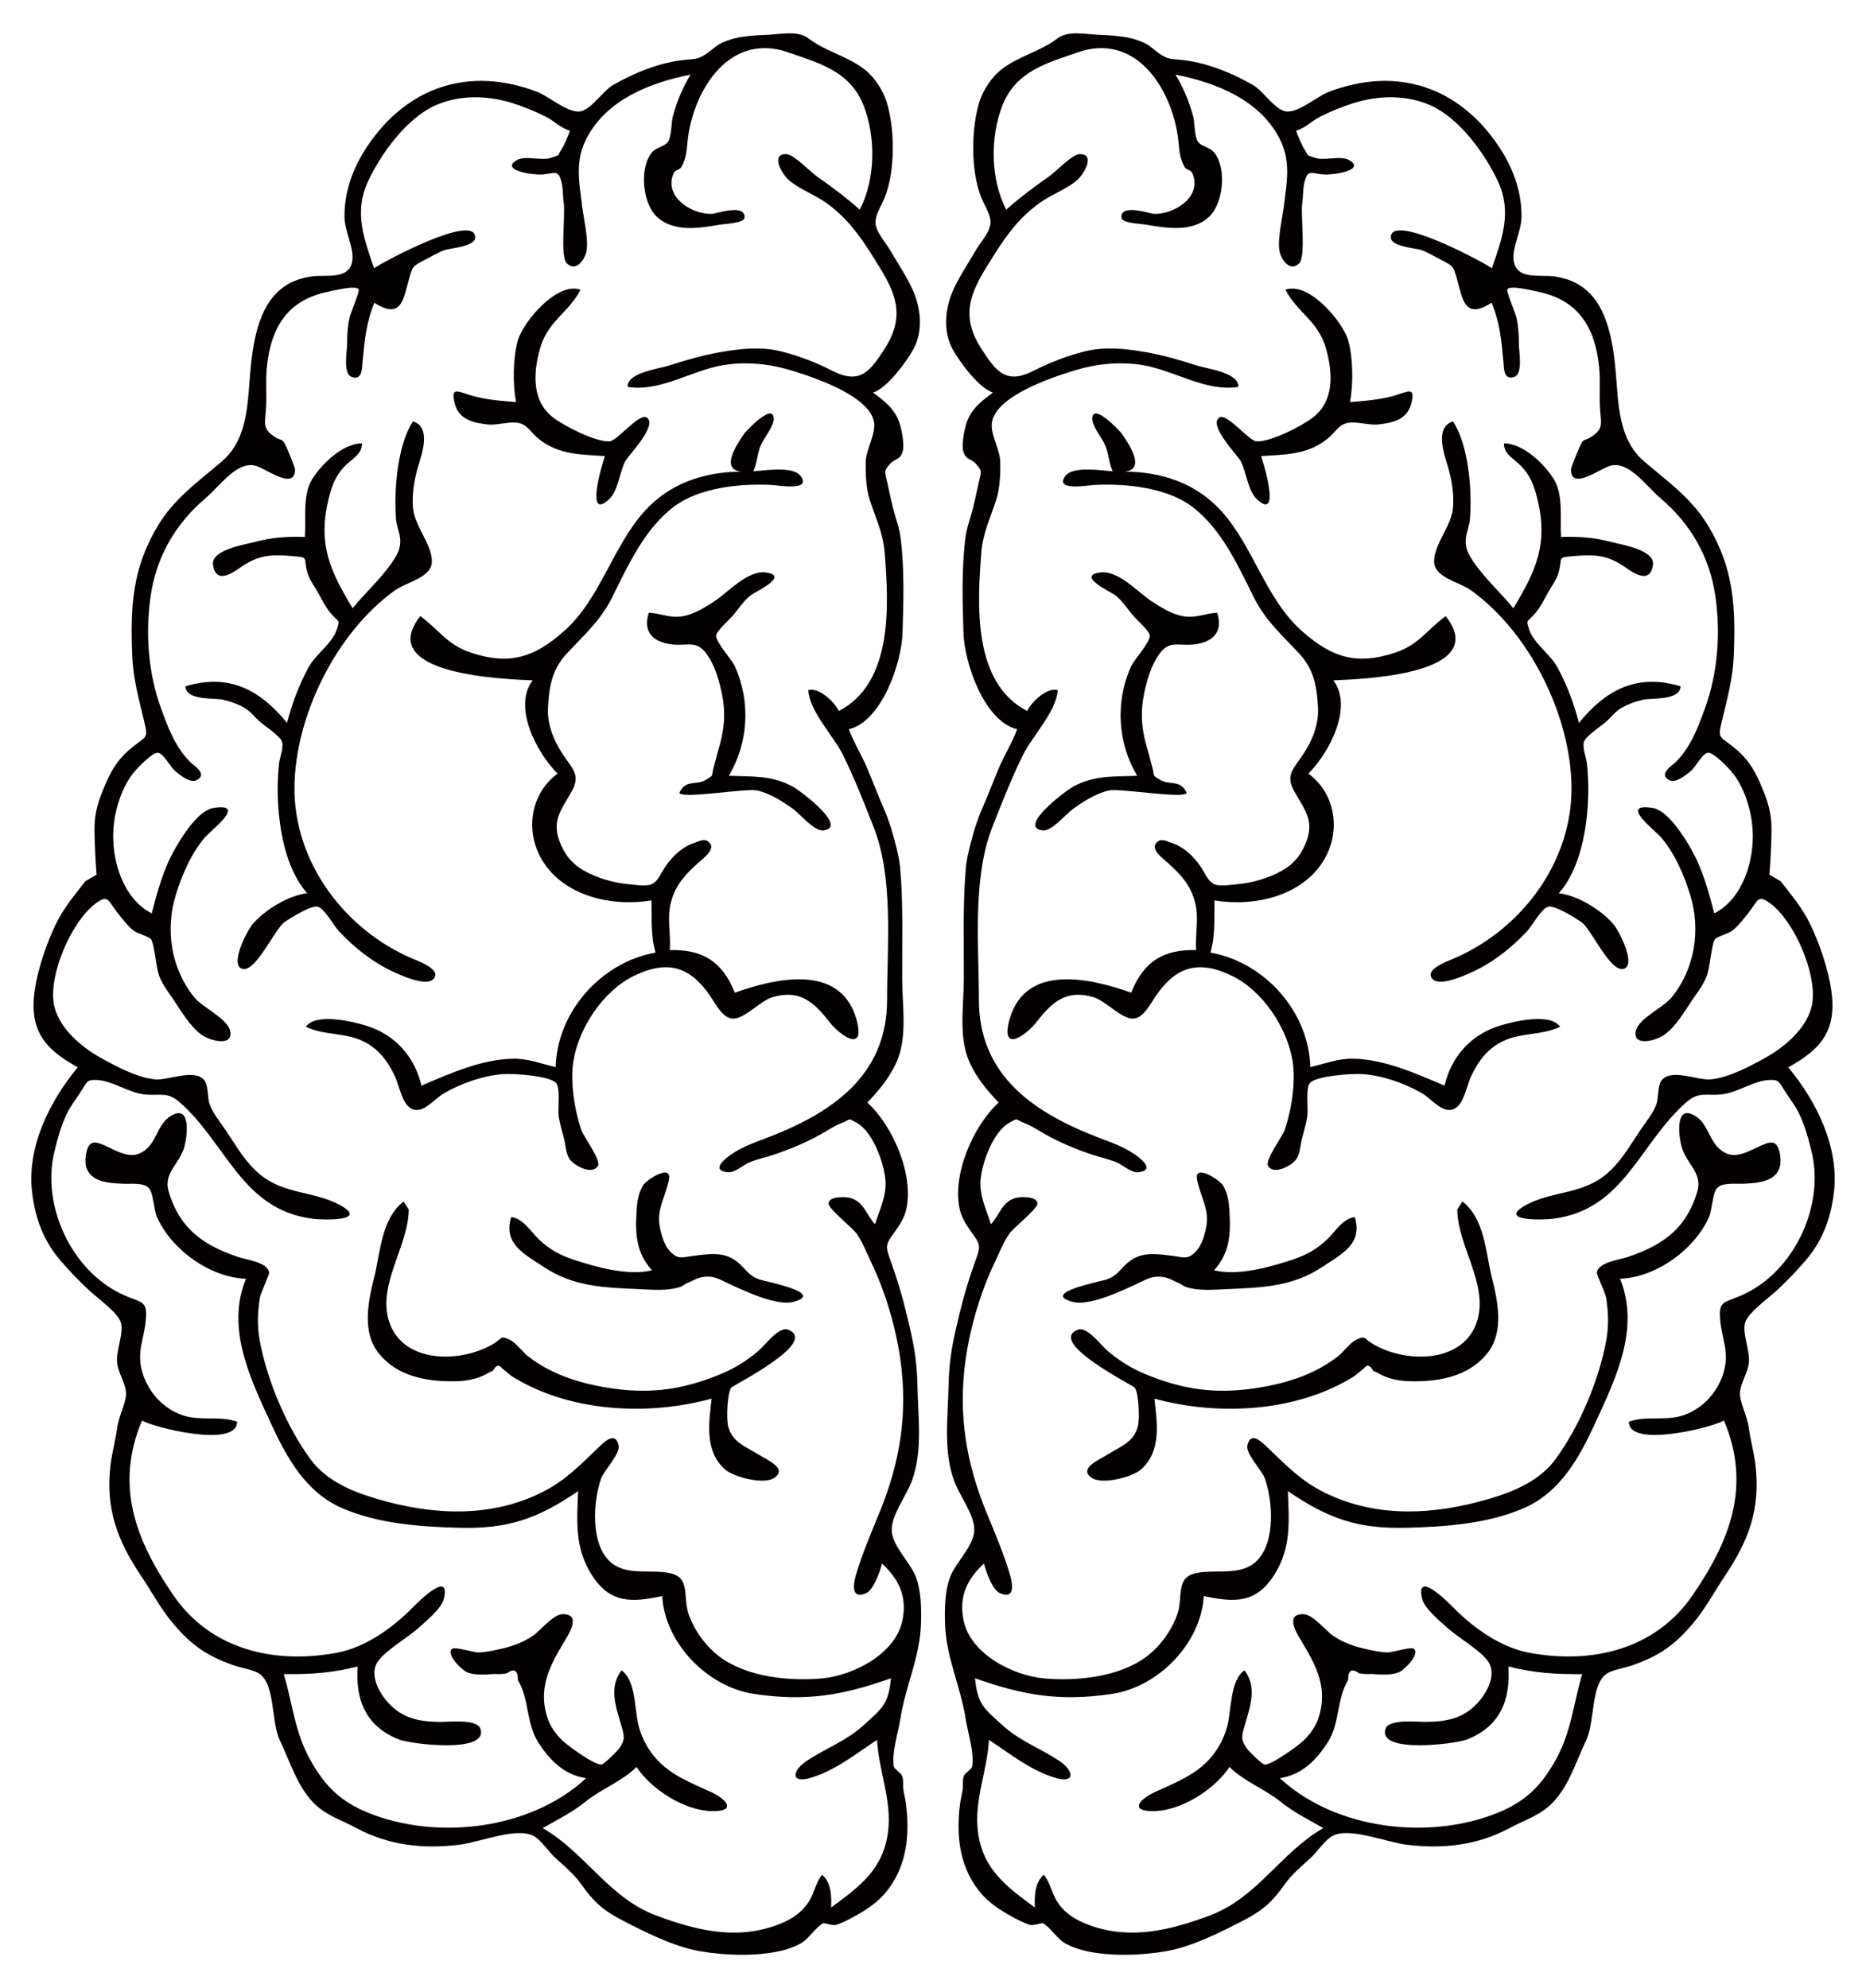 <?xml version="1.0" encoding="UTF-8"?>
<svg enable-background="new 0 0 1554.103 1655.549" version="1.1" viewBox="0 0 1554.103 1655.549" xmlns="http://www.w3.org/2000/svg">
 <g fill="#040000">
  <path d="m880.9 31.827c8.586-6.366 22.543-3.462 32.296-2.933 13.729 0.745 27.282 0.833 39.921 6.902 5.579 2.679 8.725 6.565 13.728 9.668 6.16 3.818 7.658 3.593 15.733 4.294 21.052 1.826 42.866 10.63 61.015 21.09 8.612 4.964 17.765 20.161 27.134 21.869 10.129 1.849 26.239-12.491 35.777-16.144 56.509-21.641 108.36-4.681 141.87 45.499 11.681 17.488 19.163 37.681 18.811 58.89-0.185 11.178-7.517 24.502-6.628 34.981 1.511 17.809 22.119 12.416 34.375 14.285 12.84 1.959 23.307 6.852 31.873 17.132 15.454 18.551 18.037 50.135 19.737 73.401 1.725 23.628 4.294 47.72 22.732 63.427 19.993 17.032 39.678 30.853 53.39 53.645 21.538 35.8 22.944 68.116 21.272 108.77-0.763 18.546-5.525 35.896-9.857 53.824-3.518 14.558-2.109 12.441 9.075 21.206 11.109 8.705 17.169 17.616 22.679 30.319 5.942 13.699 9.702 24.006 9.585 38.794-0.06 7.56-0.357 15.126-0.763 22.676-0.265 4.985-0.597 9.965-0.996 14.94 3.141 1.773 6.257 3.591 9.347 5.452 9.391 12.082 18.277 22.442 24.838 36.2 7.398 15.517 14.672 36.458 17.254 53.971 4.993 33.863-7.967 49.498-35.738 64.766 23.528 28.487 42.667 66.538 37.954 104.65-2.736 22.131-9.717 40.395-24.388 57.226-7.405 8.494-15.051 16.462-23.306 24.12-6.185 5.739-23.045 17.783-26.022 26.096-3.102 8.659 4.257 24.176 2.914 34.407-1.087 8.288-6.771 16.356-7.355 24.289-0.56 7.604 5.909 19.081 7.343 29.514 1.475 10.733 4.447 20.909 5.659 31.595 4.065 35.849-5.751 62.123-25.473 91.5-8.981 13.378-16.349 27.445-26.732 39.748-15.417 18.268-28.265 27.033-50.456 34.831-5.758 2.023-14.963 3.516-20.157 6.262-14.816 7.832-10.621 40.288-18.413 56.459-8.36 17.349-13.638 36.369-27.07 50.892-10.228 11.06-23.395 14.855-36.284 21.771-27.002 14.488-55.351 17.727-85.77 14.05-17.746-2.145-48.335-15.154-62.399-7.176-5.936 3.367-12.499 13.241-17.777 18.06-7.605 6.944-15.634 13.639-21.588 21.979-9.395 13.159-16.697 20.809-32.313 29.021-19.197 10.096-44.709 22.968-66.108 26.684-21.415 3.719-48.811 4.664-69.855-0.737-5.013-1.286-9.509-3.01-14.117-5.456-7.438-3.95-12.737-13.847-19.193-17.031-0.754-0.371-8.198 2.194-10.607 1.407-6.094-1.991-11.333-4.85-16.928-7.972-9.911-5.531-19.208-11.991-26.215-21.195-15.992-21.003-18.357-46.07-15.142-71.682 0.498-3.967 1.607-7.849 2.17-11.839 0.618-4.387-0.485-7.004 1.15-11.644 0.662-1.877 6.465-5.722 6.763-7.346 2.07-11.267-3.715-28.997-5.448-40.166-4.159-26.802-16.345-51.467-17.13-78.78-0.362-12.577-0.281-27.762 4.455-39.641 5.05-12.665 21.104-26.688 19.859-40.579-1.136-12.671-12.472-27.066-16.914-39.421-8.942-24.87-4.945-52.574-4.473-78.462 0.429-23.531 3.761-38.067 9.075-60.034 3.809-15.746 7.838-29.267 13.336-44.364 4.626-12.701 4.177-13.426-3.808-24.442-3.773-5.206-7.526-11.215-9.082-17.534-7.054-28.647 10.766-70.177 32.176-89.641-9.503-10.264-17.181-19.044-23.565-32.176-10.083-20.742-5.522-47.146-5.412-70.179 0.148-30.859-1.001-62.305 1.704-93.096 0.651-7.405 2.288-13.739 4.116-20.841 2.521-9.793 5.238-18.883 9.354-28.263 4.995-11.381 9.295-22.911 14.158-34.336 4.5-10.576 11.237-21.407 15.1-32.013-27.491-6.662-43.957-55.247-44.725-80.281-0.795-25.934-1.682-55.02 1.855-80.78 0.8-5.828 2.805-11.454 4.429-17.09 2.466-8.553 4.249-17.013 6.086-25.709 2.292-10.848 3.765-10.786-2.041-17.198-4.387-4.842-7.875-2.637-10.333-9.937-1.79-5.315 0.558-17.48 2.193-22.932 3.683-12.29 12.382-19.084 22.42-26.465-11.585-3.267-28.458-26.352-33.878-36.534-7.99-15.006-5.984-33.979 0.825-49.024 5.203-11.496 12.553-22.154 18.856-33.072 3.198-5.538 9.41-12.688 11.328-18.639 2.856-8.867-3.219-15.839-7.11-25.68-8.658-21.889-8.239-57.093-1.371-79.073 2.981-9.54 9.903-20.165 17.643-26.445 14.192-11.508 34.002-15.783 47.575-26.575m19.842 10.722c-27.41 9.575-54.624 15.914-66.064 45.744-10.137 26.432-9.745 60.812 3.351 86.293 11.373-10.13 23.419-19.044 35.852-27.789 5.104-3.591 19.285-18.366 25.306-18.471 13.526-0.235 3.851 16.85-3.019 22.446-8.857 7.212-20.819 11.381-30.205 18.153-16.777 12.104-27.157 26.107-37.883 43.098-17.208 27.261-30.572 47.588-10.89 78.155 12.286 19.08 20.564 30.269 43.455 18.677 13.626-6.9 27.736-12.485 42.694-16.222 16.838-4.206 33.755-2.357 50.7 0.573 15.085 2.607 29.146 6.749 43.496 11.377 7.419 2.393 34.602 5.705 33.797 17.576-27.068 4.411-53.321-13.802-79.449-18.09-19.408-3.185-38.909-1.166-57.644 4.623-18.348 5.669-65.887 21.29-68.216 43.958-0.976 9.5 6.782 21.697 7.045 32.105 0.239 9.471-0.327 22.048-3.24 31.146-4.943 15.431-11.267 27.731-12.554 44.512-3.234 42.147-7.501 108.12 38.24 131.65 3.247-7.178 16.376-19.966 25.368-17.394-0.876 17.674-21.364 38.575-28.969 54.131-9.446 19.322-17.582 39.866-25.431 59.903-16.747 42.757-11.216 98.735-11.188 143.93 0.041 63.778 46.92 94.808 101.83 115.5 10.631 4.005 20.052 7.463 29.118 13.964 7.017 5.031 14.508 12.783 1.598 14.041-5.713 0.557-13.109-6.292-18.041-8.297-6.574-2.674-13.009-3.975-19.846-6.243-13.74-4.559-26.381-9.839-39.093-16.869-5.569-3.08-11.424-7.193-17.402-9.422-8.595-3.204-4.708-4.899-12.925-0.331-13.371 7.431-22.656 33.282-23.862 47.475-1.11 13.066 4.744 24.651 8.666 36.944 7.646-8.134 9.283-19.279 21.389-22.057 3.482-0.799 17.304-1.401 17.313 4.909 6e-3 4.443-20.189 20.292-23.501 25.17-5.329 7.849-8.361 16.158-12.457 24.667-11.368 23.619-20.07 53.372-23.818 79.767-6.458 45.471 0.27 86.137 17.519 128.05 6.907 16.782 14.336 34.204 19.424 51.526 2.474 8.422 3.913 20.851-8.583 15.137-6.316-2.888-11.682-18.675-13.084-24.602-13.857 12.769-21.011 26.937-17.104 46.993 5.502 28.246 41.096 46.297 66.965 48.652 27.102 2.466 62.304-1.023 84.945-17.728 11.662-8.604 21.537-22.118 26.241-35.802 4.832-14.059-1.569-29.968 14.717-33.901 16.877-4.077 38.56 3.156 52.073-11.106 14.983-15.814 12.665-49.462 6-68.122-2.357-6.599-16.085-20.422-14.484-27.381 2.977-12.936 13.147-1.663 17.943 2.908 15.39 14.66 27.059 26.917 46.529 36.512 43.057 21.22 90.828 18.58 136.34 5.275 20.84-6.093 42.295-14.934 55.582-32.861 20.037-27.033 36.575-66.384 42.546-99.423 2.145-11.869 1.736-23.161-0.094-35.06-0.695-4.519-8.156-19.429-7.778-21.502 1.532-8.415 19.189-10.487 25.609-12.652 16.91-5.7 33.185-13.491 44.568-27.748 6.347-7.949 10.725-17.243 13.525-26.988 4.607-16.035-9.965-22.957-13.563-38.833-2.464-10.87-4.095-33.619 11.808-23.918 12.829 7.825 11.266 25.936 27.363 31.719 13.272 4.768 31.179-13.132 38.674-8.924 5.106 2.865 5.791 15.626 4.293 20.046-4.066 11.992-17.733 12.838-28.539 13.518-8.731 0.549-19.679-1.406-23.989 4.189-3.462 4.496-3.726 17.908-6.526 24.054-12.362 27.133-44.211 49.907-73.932 50.954 16.904 41.302-3.618 83.124-20.829 120.53-13.215 28.724-29.06 57.238-59.002 70.354-29.971 13.129-65.467 15.675-97.952 16.489-40.509 1.016-65.041-7.446-98.84-30.531 0.942 24.662 2.932 46.621-10.771 68.802-15.299 24.764-33.097 24.113-59.27 18.588-2.29 39.351-37.791 75.726-76.46 81.475-43.625 6.486-74.017 1.117-114.07-13.018 2.095 21.696 7.427 25.126 22.895 39.158 14.358 13.025 30.954 18.958 46.751 29.251 13.246 8.631 14.317 20.043-3.95 14.138-20.768-6.714-35.784-19.252-54.082-31.249-1.406 25.853-12.486 50.251-9.193 76.36 3.958 31.381 23.542 45.675 47.45 63.222-0.43-9.285-0.229-20.597 7.418-27.261 5.269 6.273 6.432 14.577 10.585 21.451 6.586 10.903 16.667 16.721 28.496 20.907 33.795 11.958 66.729 3.638 99.015-8.385 39.782-14.814 58.755-52.073 94.657-72.849-12.817-7.431-23.808-12.529-35.754-22.104-13.164-10.552-30.692-17-42.343-28.805-12.306 18.589-39.505 36.077-62.184 36.745-21.389 0.63-13.631-9.499 0.229-15.906 16.409-7.586 33.259-13.876 45.643-27.767 6.813-7.641 11.609-16.71 14.352-26.553 3.659-13.132 2.213-38.615 14.386-46.928 11.084 14.011 4.403 31.412 0.136 46.175-2.722 9.419-3.003 11.561 1.808 18.813 1.197 1.805 12.604 13.134 14.767 13.427 5.396 0.728 26.874-14.838 31.977-19.458 5.219-4.723 10.514-11.946 12.796-18.708 8.645-25.61-1.788-44.363-14.52-65.477-4.005-6.642-13.091-21.724 2.116-21.599 7.886 0.064 18.714 13.93 24.82 18.037 8.818 5.93 18.08 9.067 28.458 11.295 5.545 1.19 11.517 2.506 17.218 2.547 3.688 0.027 19.084-4.977 21.617-2.975 5.266 4.162-7.541 17.123-12.142 19.297-6.216 2.936-16.204 2.099-22.926 1.618-3.511 0.25-7.01 0.071-10.494-0.539-6.332-4.436-9.415-2.546-9.251 5.669-9.685 15.685-6.718 36.127-17.2 52.172-9.64 14.757-21.167 26.539-39.599 29.499 46.469 43.151 125.06 51.951 182.07 28.512 22.798-9.374 35.796-22.46 47.687-43.906 12.974-23.402 14.52-46.12 22-71.295-22.877 0.131-39.292-0.772-61.513-6.336 1.957 27.808-6.861 49.995-34.537 60.816-9.495 3.713-75.113 12.079-67.67-9.153 2.886-8.23 27.229-5.454 32.994-5.515 15.281-0.164 28.5-1.86 40.41-12.611 9.964-8.994 20.289-26.762 11.558-38.291-7.375-9.738-24.322-19.081-33.754-27.64-5.654-5.13-18.852-15.801-20.815-24.006-5.885-24.598 21.109 2.348 25.976 7.288 16.806 17.059 39.328 33.218 63.247 37.674 51.974 9.681 104.84-2.566 135.9-47.694 31.86-46.292 48.979-91.714 26.27-145.72-8.522 5.486-79.575 23.552-79.17 0.983 14.156-5.109 30.04-0.483 44.567-5.085 17.203-5.45 30.429-20.489 34.831-37.895 4.036-15.956-2.025-26.18-3.353-41.46-1.297-14.906 1.653-14.346 14.997-19.606 44.608-17.58 71.839-73.271 61.489-119.08-2.451-10.844-6.016-23.531-10.798-33.431-2.882-5.967-7.025-11.454-10.693-16.929-6.314-9.426-5.262-11.404-14.147-11.041-13.031 0.533-26.185 10.418-39.212 11.941-12.945 1.514-19.324-2.509-29.356 6.16-39.556 34.18-51.983 90.181-111.74 97.489-9.241 1.13-46.997 1.915-21.938-11.629 21.369-11.549 45.703-8.531 66.037-25.129 12.059-9.843 19.551-23.193 28.084-35.949 4.636-6.929 10.631-14.122 13.823-21.89 2.546-6.197 0.831-16.992 5.359-21.573 8.487-8.585 29.706 0.914 39.9 0.078 15.067-1.236 32.532-10.674 45.795-18.005 16.624-9.188 35.986-25.835 39.058-45.405 3.88-24.71-14.824-67.958-34.609-82.844-10.934-8.227-10.468-2.71-18.09 6.975-4.186 5.32-8.506 11.119-13.814 15.386-2.783 2.239-13.073 5.198-14.38 6.953-3.082 4.14-4.303 24.282-6.981 30.874-3.23 7.952-7.024 12.57-11.623 19.306-6.686 9.792-13.81 22.558-23.673 29.6-7.858 5.611-27.173 9.912-23.638-3.655 2.62-10.059 22.803-19.054 29.694-27.48 19.428-23.749 24.337-56.429 15.524-85.073-5.247-17.051-12.875-34.831-24.609-48.473-4.845-5.633-35.437-28.654-6.885-24.208 12.838 1.999 26.377 24.076 32.083 34.05 9.572 16.728 14.619 35.231 19.371 53.777 24.169-12.355 33.698-44.879 31.915-70.311-1.146-16.355-7.115-35.607-17.784-48.077-2.356-2.753-14.805-15.947-19.356-15.359-4.762 0.615-10.043 11.477-13.903 14.829-3.966 3.444-12.707 10.639-18.004 8.073-10.206-4.945 2.213-12.251 5.334-15.422 12.392-12.594 18.091-28.133 24.065-44.525 10.654-29.234 13.11-62.083 8.759-92.771-4.713-33.248-20.553-60.605-45.618-81.998-12.372-10.559-26.961-32.067-42.585-26.996-9.061 2.942-32.071 20.466-32.151 2.946-9e-3 -1.939 5.891-15.838 7.321-19.071 3.572-8.074 3.75-3.848 10.689-8.853 9.621-6.941 6.704-10.988 6.065-24.766-0.495-10.672 0.442-21.483-0.579-32.124-3.229-33.665-17.51-56.411-50.814-63.192-4.269-0.869-22.894-5.668-25.66-2.176-1.22 1.539 6.637 19.455 7.619 24.029 1.588 7.4 1.969 13.992 1.974 21.813 4e-3 6.31 3.638 24.554-3.812 27.205-8.836 3.144-8.55-6.939-9.055-12.294-1.704-18.078-2.745-31.792-9.806-49.434-22.536 14.222-23.977-2.376-28.848-19.514-3.064-10.784-2.716-10.857-13.559-16.39-4.882-2.492-10.781-6.017-15.798-7.886-4.343-1.619-25.339-2.831-25.732-10.269-1.154-21.841 77.885 20.609 84.111 25.334 8.661-24.931 16.801-47.011 5.176-72.134-10.734-23.199-32.321-52.87-56.194-63.516-20.203-9.007-43.714-8.36-64.303-1.837-9.065 2.872-18.973 6.854-27.403 11.11-7.603 3.839-12.176 9.37-20.297 11.798 0.879 3.348 5.095 12.866 6.988 15.649 4.26 6.269 0.036 3.882 8.651 6.93 7.912 2.8 21.638-2.231 28.682 2.017 13.448 8.108-11.532 12.15-20.229 11.884-11.297-0.347-14.245-5.315-17.191 6.583-1.339 5.406-0.999 11.882-1.837 17.508-1.395 9.372 3.222 44.359-2.56 49.946-8.069 7.798-15.475-4.071-16.471-10.912-1.491-10.245 2.5-26.533 3.768-36.95 2.433-19.957 6.179-37.613-3.899-56.636-17.053-32.191-52.843-45.993-86.419-52.716 6.689 11.001 11.223 22.011 14.687 34.546 1.548 5.604 0.874 16.868 4.319 21.706 2.415 3.392 9.825 4.523 12.989 8.309 11.137 13.324 7.868 43.264-4.293 54.172-14.263 12.794-35.322 9.085-52.539 6.181-3.808-0.642-19.641-1.159-20.109-5.64-1.27-12.159 23.739-3.518 26.7-3.334 15.821 0.98 40.46-13.176 32.631-33.148-1.596-4.071-5.269-3.082-6.777-5.878-4.02-7.445-4.198-12.098-5.116-21.222-3.967-39.51-32.202-89.527-80.738-75.264-4.378 1.529 2.231-0.654 0 0z"/>
  <path d="m1070.6 241.29c19.301-7.173 47.871 26.599 52.292 42.316 4.095 14.562 4.239 36.456 1.475 51.236 12.608-1.067 24.872-1.896 36.987-5.432 11.035-3.221 17.845-8.103 14.001 6.719-3.443 13.274-15.203 15.937-27.406 17.307-8.079 0.906-18.697-2.944-26.068-1.152-7.778 1.892-9.788 8.138-17.308 13.887-16.661 12.735-34.61 12.237-54.244 13.626 2.334 6.66 16.587 54.203-3.281 36.146-7.768-7.06-8.901-22.496-13.57-31.705-2.492-4.913-27.166-29.657-18.13-36.464 6.088-4.586 24.617 19.321 31.104 19.734 11.615 0.741 38.379-13.013 47.369-20.12 17.494-13.83 16.139-36.765 10.743-56.432-6.559-23.908-23.533-29.806-33.964-49.666 2.878-1.071 2.275 4.331 0 0z"/>
  <path d="m909.72 349.87c-1.05-16.531 22.949 8.871 24.737 11.491 6.199 9.082 20.002 29.555 2.206 31.408 30.417 0 59.239 9.508 80.109 32.359 27.183 29.765 37.014 73.163 67.409 100.25 24.951 22.237 45.675 28.623 77.296 18.243 20.529-6.739 26.815-19.134 42.581-30.588 38.294 48.883-69.861 52.506-93.553 53.493 16.933 22.647-4.023 61.043-20.835 77.668 22.724 16.555 27.363 47.957 12.914 72.035-18.176 30.289-58.499 39.016-91.093 33.569-0.361 15.54 0.827 28.77-3.367 43.436 45.317 8.002 82.034 49.417 83.167 95.364 11.871-2.715 22.613-7.119 35.012-7.003 26.265 0.244 53.212 12.381 76.8 22.423 5.682-24.501 22.373-42.75 46.237-49.995 10.997-3.338 41.544-10.934 50.027 0.971-15.224 7.342-32.379 4.62-47.688 12.039-12.961 6.28-20.611 16.689-26.582 29.449-3.23 6.902-5.666 21.129-12.24 25.831-9.989 7.146-19.51-6.609-28.346-11.813-14.029-8.262-33.271-14.997-49.643-16.101-8.803-0.593-38.69 1.461-43.913 7.436-3.805 4.352-1.168 21.812-2.252 28.451-1.039 6.362-2.863 11.885-4.4 18.024-1.367 5.464-1.434 12.155-4.658 16.967-3.267 4.877-18.469 13.853-23.579 5.525-2.738-4.461 12.115-24.848 13.667-29.283 5.817-16.626 9.65-40.564 6.795-58.035-4.536-27.754-24.898-58.468-50.431-70.878-27.943-13.583-46.779-7.803-63.677 17.026-4.219 6.199-10.12 18.221-18.603 18.597-9.63 0.427-22.957-14.751-32.721-17.727-22.908-6.981-34.953 4.043-47.323 19.945-10.214 13.129-31.146 26.467-22.791-2.197 13.656-46.852 68.914-33.077 101.14-21.625 10.31-26.177 27.225-36.2 54.131-35.462-1.041-13.788 2.647-26.712-1.069-40.253-3.934-14.337-11.552-22.36-22.103-31.978-4.809-4.383-16.331-12.391-8.948-18.108 3.786-2.932 8.689 0.15 12.314 1.325 9.535 3.09 17.461 10.94 23.09 18.879 3.955 5.578 6.184 12.871 12.138 15.377 4.586 1.93 13.961 0.311 18.826-0.125 12.521-1.121 26.034-4.955 37.095-11.205 9.187-5.19 14.991-11.803 19.257-21.415 8.696-19.596 0.118-28.701-8.836-44.532-7.843-13.869-0.434-19.179 7.327-30.959 7.438-11.291 13.001-24.627 12.371-38.276-0.779-16.886-3.025-31.93-15.195-45.136-14.512-15.747-28.336-27.494-38.203-47.282-13.17-26.414-26.578-56.143-50.528-74.864-21.383-16.716-56.102-20.139-82.541-18.764-5.624 0.293-33.59 5.423-23.848-7.599 6.423-8.585 31.282-4.156 39.366-3.814-3.186-6.341-3.243-13.991-5.894-20.589-3.097-7.711-9.273-13.66-11.156-21.978-0.272-4.297 2.112 9.33 0 0z"/>
  <path d="m1210.1 350.88c13.33 20.183 15.984 58.346 14.138 81.536-0.461 5.79-3.512 12.359-3.548 17.877-0.049 7.35 3.071 12.751 7.96 19.598 9.354 13.104 21.592 24.099 31.731 36.609 19.186-31.705 29.345-53.845 19.766-92.14-2.502-10.003-5.665-18.012-12.599-25.595-5.507-6.024-15.332-10.415-14.959-19.589 15.886 0.076 33.673 16.969 41.764 30.283 7.885 12.971 4.756 33.304 5.812 47.66 14.959-0.429 26.836 0.28 41.251 4.077 8.681 2.288 37.18 6.591 35.253 19.261-2.837 18.642-20.052 3.651-26.214-0.194-13.617-8.497-24.208-8.481-39.567-7.221-14.675 1.204-9.246 0.815-12.717 13.459-1.725 6.283-6.119 11.853-9.218 17.48-3.094 5.617-5.868 11.287-9.978 16.259-7.306 8.843-8.268 4.913-5.395 14.036 3.452 10.96 17.435 20.539 23.162 30.788 7.904 14.146 14.307 31.172 18.286 46.919 22.499-27.655 48.423-41.463 84.687-30.455-0.701 12.136-24.3 9.486-31.4 11.138-6.514 1.516-14.354 4.249-19.945 8.185-3.623 2.551-6.654 6.354-9.876 9.387-4.337 4.081-17.67 12.365-19.304 17.537-1.488 4.705 1.935 13.141 2.457 17.804 3.605 32.149-0.458 82.495-23.383 108.2 15.991 2.052 34.897 13.665 45.382 25.681 4.407 5.052 19.087 33.154 9.15 37.123-11.204 4.475-27.269-32.738-35.632-38.695-4.471-3.185-22.552-14.449-27.79-12.878-5.756 1.725-13.233 15.771-17.535 20.393-12.823 13.779-28.355 26.039-45.539 33.926-5.778 2.651-26.799 12.418-33.1 6.018-7.628-7.748 12.095-14.864 17.054-16.958 56.495-23.855 99.367-80.453 98.584-143.4-0.734-58.988-34.512-127.64-83.018-162.94-10.621-7.728-31.425-10.926-31.416-24.636 9e-3 -14.269 14.26-29.197 15.705-44.138 1.091-11.299-1.076-24.065-4.251-34.823-2.906-9.843-11.378-32.622 4.242-37.569 6.145 9.302-4.035 1.278 0 0z"/>
  <path d="m916.73 476.64c15.008-1.574 30.757 16.302 41.821 23.649 7.97 5.293 17.122 11.078 26.666 12.823 10.517 1.922 18.263-2.288 28.516-2.921 5.965 17.974-6.299 25.297-20.325 26.532-12.984 1.144-19.437-3.627-27.829 7.858-5.622 7.694-8.787 17.087-11.142 26.198-5.175 20.025-4.346 34.891 1.571 54.438 1.259 4.159 2.167 8.469 3.393 12.597 2.76 9.291-0.873 6.947 6.727 11.526 8.31 5.007 16.905-0.711 22.192 10.88-1.985 5.374-55.605-4.061-64.844-1.973-10.82 2.444-20.935 9.001-29.841 15.353-5.835 4.162-17.697 18.873-25.264 17.913-21.276-2.7 19.229-33.248 26.142-36.88 17.558-9.225 33.756-7.876 52.61-8.585-16.132-26.997-18.616-61.352-4.961-91.405 2.428-5.342 15.992-20.066 15.483-25.531-0.34-3.647-10.655-12.783-13.083-15.547-5.095-5.801-9.883-13.502-15.857-18.001-3.856-2.901-33.237-16.274-11.975-18.924 3.559-0.374-6.597 0.821 0 0z"/>
  <path d="m997.26 983.27c-4.03-15.266 18.484-1.069 21.357 3.955 3.961 6.926 4.8 12.993 5.306 20.927 1.254 19.656 0.357 34.941-12.783 49.646 19.939 4.826 46.101-2.548 64.946-8.739 11.802-3.876 20.805-8.838 29.775-17.551 6.577-6.388 12.487-16.797 22.479-18.046 6.972 22.474-11.386 30.993-26.485 41.167-25.067 16.891-50.494 17.574-80.288 18.859-11.155 0.481-23.318 1.689-34.101-1.883-1.967-0.652-3.464-2.239-5.342-2.987-4.32-1.722-8.288-4.402-13.001-5.151-9.738-1.547-13.991 1.835-23.247 6.071-12.034 5.507-38.837 18.338-52.745 14.506-26.96-7.429 24.112-17.046 28.326-18.535 10.102-3.57 11.564-9.431 19.324-15.282 10.885-8.209 23.233-5.979 35.85-4.452 9.512 1.15 12.581 3.592 19.736-4.103 4.642-4.993 7.031-13.647 8.239-20.145 2.753-14.793-4.586-24.209-7.346-38.257-0.9-3.412 0.921 4.68 0 0z"/>
  <path d="m1213.7 1007.2c1.417-2.252 2.833-4.502 4.251-6.754 18.687 14.544 19.306 42.388 24.582 63.449 5.099 20.351 10.124 45.299-3.56 62.668-13.625 17.295-34.748 22.931-56.002 23.586-11.098 0.341-21.401-0.089-31.68-4.827-2.078-0.958-5.456-3.234-7.598-3.72-2.573-4.918-5.161-5.638-7.763-2.159-2.588 2.058-5.14 4.161-7.654 6.31-48.179 30.398-113.88 33.451-166.85 18.896 2.384 20.168 6.085 43.961-11.351 59.153-7.079 6.167-31.957 12.687-40.641 6.936-11.618-7.693 5.199-14.704 12.629-19.335 10.912-6.802 22.601-10.485 25.672-24.101 1.57-6.962 0.566-27.632-2.66-31.842-1.422-1.856-73.764-37.975-47.296-48.219 7.613-2.946 19.265 12.991 24.416 17.412 9.811 8.423 19.957 14.72 31.936 19.678 29.911 12.377 56.55 16.459 88.44 12.063 25.736-3.548 51.422-10.925 72.071-27.26 4.668-3.692 9.536-10.874 14.814-13.453 8.169-3.991 6.224-1.113 14.096 3.542 27.554 16.294 76.825 16.395 87.087-20.641 8.339-30.093-16.729-61.536-16.937-91.382 0.873-2.548 0.054 7.838 0 0z"/>
 </g>
 <g fill="#040000">
  <path d="m673.21 31.827c13.572 10.792 33.383 15.067 47.574 26.575 7.74 6.28 14.662 16.905 17.643 26.445 6.868 21.98 7.287 57.184-1.371 79.073-3.891 9.84-9.966 16.813-7.11 25.68 1.918 5.952 8.13 13.101 11.328 18.639 6.303 10.917 13.653 21.575 18.856 33.072 6.809 15.045 8.816 34.018 0.826 49.024-5.42 10.182-22.293 33.267-33.878 36.534 10.038 7.382 18.737 14.176 22.42 26.465 1.634 5.452 3.982 17.617 2.193 22.932-2.459 7.3-5.947 5.094-10.333 9.937-5.807 6.411-4.333 6.35-2.041 17.198 1.837 8.696 3.62 17.157 6.087 25.709 1.624 5.636 3.629 11.261 4.429 17.09 3.537 25.761 2.65 54.846 1.855 80.78-0.768 25.034-17.234 73.619-44.725 80.281 3.863 10.605 10.6 21.437 15.1 32.013 4.863 11.426 9.162 22.956 14.158 34.336 4.116 9.379 6.832 18.47 9.354 28.263 1.828 7.102 3.465 13.436 4.116 20.841 2.705 30.791 1.556 62.237 1.704 93.096 0.109 23.032 4.67 49.436-5.412 70.179-6.384 13.132-14.063 21.912-23.565 32.176 21.41 19.464 39.23 60.994 32.176 89.641-1.556 6.319-5.308 12.328-9.081 17.534-7.985 11.016-8.433 11.742-3.808 24.442 5.499 15.097 9.527 28.618 13.336 44.364 5.314 21.967 8.646 36.503 9.075 60.034 0.472 25.888 4.469 53.592-4.473 78.462-4.442 12.355-15.778 26.75-16.914 39.421-1.245 13.892 14.809 27.915 19.859 40.579 4.736 11.879 4.817 27.064 4.455 39.641-0.784 27.313-12.97 51.978-17.13 78.78-1.733 11.169-7.518 28.899-5.448 40.166 0.298 1.624 6.101 5.469 6.763 7.346 1.635 4.64 0.533 7.257 1.15 11.644 0.562 3.99 1.672 7.872 2.17 11.839 3.215 25.612 0.85 50.679-15.142 71.682-7.007 9.205-16.304 15.665-26.215 21.195-5.595 3.122-10.834 5.981-16.928 7.972-2.408 0.787-9.853-1.778-10.607-1.407-6.456 3.184-11.754 13.081-19.193 17.031-4.608 2.446-9.103 4.17-14.117 5.456-21.044 5.401-48.44 4.456-69.855 0.737-21.398-3.715-46.911-16.588-66.108-26.684-15.616-8.212-22.918-15.862-32.313-29.021-5.954-8.339-13.983-15.034-21.588-21.979-5.278-4.819-11.84-14.693-17.777-18.06-14.064-7.978-44.653 5.031-62.399 7.176-30.419 3.677-58.768 0.438-85.77-14.05-12.889-6.916-26.056-10.711-36.284-21.771-13.432-14.524-18.71-33.543-27.07-50.892-7.793-16.171-3.597-48.626-18.413-56.459-5.194-2.746-14.399-4.239-20.157-6.262-22.19-7.798-35.039-16.562-50.456-34.831-10.383-12.303-17.751-26.369-26.732-39.748-19.722-29.377-29.538-55.651-25.473-91.5 1.212-10.686 4.184-20.863 5.659-31.595 1.434-10.433 7.903-21.91 7.343-29.514-0.584-7.934-6.267-16.001-7.355-24.289-1.343-10.23 6.016-25.748 2.914-34.407-2.977-8.313-19.837-20.357-26.022-26.096-8.255-7.658-15.901-15.626-23.306-24.12-14.671-16.832-21.652-35.095-24.388-57.226-4.713-38.109 14.426-76.16 37.954-104.65-27.771-15.268-40.731-30.903-35.738-64.766 2.582-17.512 9.856-38.453 17.254-53.971 6.56-13.758 15.447-24.119 24.838-36.2 3.09-1.862 6.206-3.679 9.347-5.452-0.399-4.975-0.732-9.955-0.996-14.94-0.406-7.55-0.702-15.115-0.763-22.676-0.117-14.788 3.643-25.094 9.585-38.794 5.51-12.703 11.571-21.614 22.68-30.319 11.184-8.764 12.593-6.648 9.075-21.206-4.332-17.928-9.094-35.279-9.857-53.824-1.672-40.653-0.266-72.968 21.272-108.77 13.712-22.791 33.398-36.612 53.39-53.645 18.438-15.707 21.007-39.799 22.732-63.427 1.7-23.266 4.283-54.85 19.737-73.401 8.565-10.281 19.032-15.173 31.873-17.132 12.256-1.869 32.864 3.524 34.375-14.285 0.888-10.478-6.443-23.803-6.628-34.981-0.352-21.21 7.13-41.402 18.811-58.89 33.517-50.18 85.363-67.14 141.87-45.499 9.537 3.652 25.648 17.992 35.777 16.144 9.369-1.709 18.523-16.905 27.134-21.869 18.149-10.46 39.963-19.265 61.015-21.09 8.075-0.701 9.573-0.476 15.733-4.294 5.003-3.103 8.148-6.989 13.728-9.668 12.639-6.068 26.192-6.157 39.921-6.902 9.749-0.529 23.707-3.433 32.293 2.933m-19.843 10.722c-48.536-14.263-76.771 35.754-80.735 75.265-0.918 9.124-1.096 13.778-5.116 21.222-1.508 2.796-5.181 1.808-6.777 5.878-7.829 19.972 16.81 34.127 32.631 33.148 2.962-0.184 27.97-8.825 26.7 3.334-0.469 4.48-16.302 4.998-20.109 5.64-17.217 2.904-38.276 6.613-52.539-6.181-12.161-10.908-15.43-40.848-4.293-54.172 3.164-3.786 10.575-4.917 12.989-8.309 3.444-4.839 2.77-16.103 4.319-21.706 3.464-12.535 7.998-23.545 14.687-34.546-33.575 6.723-69.366 20.525-86.419 52.716-10.078 19.023-6.332 36.679-3.899 56.636 1.268 10.417 5.258 26.705 3.768 36.95-0.996 6.841-8.402 18.71-16.471 10.912-5.782-5.587-1.164-40.574-2.56-49.946-0.838-5.627-0.498-12.102-1.837-17.508-2.946-11.898-5.894-6.93-17.191-6.583-8.696 0.266-33.676-3.776-20.229-11.884 7.044-4.248 20.77 0.783 28.682-2.017 8.616-3.048 4.392-0.661 8.651-6.93 1.892-2.783 6.108-12.301 6.988-15.649-8.121-2.428-12.694-7.96-20.297-11.798-8.429-4.256-18.338-8.238-27.403-11.11-20.588-6.523-44.1-7.17-64.303 1.837-23.873 10.645-45.46 40.316-56.194 63.516-11.625 25.123-3.484 47.202 5.176 72.134 6.226-4.726 85.266-47.176 84.112-25.334-0.393 7.438-21.389 8.65-25.732 10.269-5.017 1.869-10.916 5.395-15.798 7.886-10.843 5.533-10.495 5.606-13.559 16.39-4.871 17.137-6.312 33.735-28.848 19.514-7.061 17.642-8.102 31.355-9.806 49.434-0.505 5.355-0.218 15.438-9.055 12.294-7.45-2.651-3.815-20.895-3.812-27.205 5e-3 -7.821 0.386-14.413 1.975-21.813 0.982-4.574 8.839-22.489 7.619-24.029-2.767-3.492-21.392 1.307-25.66 2.176-33.304 6.781-47.585 29.527-50.814 63.192-1.021 10.641-0.084 21.452-0.579 32.124-0.639 13.778-3.556 17.824 6.065 24.766 6.939 5.005 7.117 0.779 10.689 8.853 1.43 3.233 7.33 17.132 7.321 19.071-0.081 17.52-23.09-4e-3 -32.151-2.946-15.624-5.071-30.213 16.436-42.585 26.996-25.065 21.393-40.906 48.751-45.618 81.998-4.351 30.688-1.895 63.536 8.759 92.771 5.973 16.391 11.672 31.931 24.065 44.525 3.121 3.171 15.54 10.477 5.334 15.422-5.297 2.566-14.038-4.628-18.004-8.073-3.86-3.352-9.142-14.214-13.903-14.829-4.551-0.588-17 12.607-19.356 15.359-10.67 12.469-16.638 31.721-17.784 48.077-1.783 25.432 7.746 57.956 31.915 70.311 4.753-18.546 9.799-37.049 19.371-53.777 5.706-9.974 19.245-32.051 32.083-34.05 28.552-4.446-2.04 18.575-6.885 24.208-11.734 13.643-19.362 31.422-24.609 48.473-8.813 28.644-3.904 61.324 15.524 85.073 6.891 8.426 27.074 17.421 29.694 27.48 3.534 13.567-15.78 9.266-23.638 3.655-9.863-7.043-16.987-19.809-23.673-29.6-4.6-6.736-8.393-11.354-11.623-19.306-2.678-6.592-3.899-26.734-6.981-30.874-1.307-1.755-11.597-4.714-14.38-6.953-5.307-4.267-9.627-10.066-13.814-15.386-7.622-9.685-7.156-15.201-18.09-6.975-19.785 14.887-38.488 58.134-34.608 82.844 3.072 19.57 22.434 36.217 39.058 45.405 13.263 7.332 30.729 16.769 45.795 18.005 10.195 0.836 31.413-8.663 39.9-0.078 4.528 4.581 2.813 15.376 5.358 21.573 3.191 7.768 9.187 14.961 13.823 21.89 8.533 12.756 16.026 26.106 28.084 35.949 20.334 16.598 44.668 13.58 66.037 25.129 25.06 13.544-12.697 12.758-21.937 11.629-59.753-7.307-72.18-63.309-111.74-97.489-10.033-8.668-16.412-4.646-29.356-6.16-13.027-1.523-26.182-11.408-39.212-11.941-8.885-0.363-7.834 1.615-14.147 11.041-3.668 5.475-7.811 10.962-10.693 16.929-4.782 9.901-8.347 22.587-10.798 33.431-10.35 45.81 16.881 101.5 61.489 119.08 13.344 5.26 16.294 4.7 14.997 19.606-1.329 15.28-7.39 25.504-3.353 41.46 4.402 17.406 17.628 32.445 34.831 37.895 14.527 4.602 30.41-0.024 44.567 5.085 0.404 22.569-70.648 4.502-79.17-0.983-22.709 54.008-5.59 99.43 26.27 145.72 31.058 45.128 83.923 57.375 135.9 47.694 23.92-4.456 46.441-20.615 63.247-37.674 4.867-4.94 31.861-31.886 25.976-7.288-1.963 8.205-15.162 18.876-20.815 24.006-9.432 8.559-26.378 17.902-33.753 27.64-8.731 11.529 1.594 29.296 11.558 38.291 11.91 10.75 25.129 12.446 40.41 12.611 5.764 0.062 30.108-2.715 32.993 5.515 7.443 21.233-58.175 12.866-67.67 9.153-27.676-10.821-36.493-33.007-34.537-60.816-22.221 5.564-38.636 6.467-61.513 6.336 7.481 25.175 9.026 47.893 22 71.295 11.891 21.446 24.889 34.531 47.687 43.906 57.007 23.44 135.6 14.639 182.07-28.512-18.431-2.96-29.959-14.742-39.599-29.499-10.482-16.045-7.515-36.487-17.2-52.172 0.164-8.215-2.919-10.105-9.251-5.669-3.484 0.61-6.983 0.789-10.494 0.539-6.722 0.481-16.71 1.318-22.926-1.618-4.601-2.173-17.408-15.135-12.142-19.297 2.533-2.003 17.928 3.002 21.617 2.975 5.701-0.041 11.674-1.357 17.218-2.547 10.378-2.227 19.639-5.365 28.458-11.295 6.106-4.107 16.933-17.973 24.82-18.037 15.207-0.126 6.121 14.956 2.116 21.599-12.731 21.115-23.165 39.867-14.52 65.477 2.281 6.762 7.577 13.984 12.796 18.708 5.103 4.62 26.581 20.186 31.977 19.458 2.163-0.293 13.571-11.622 14.767-13.427 4.81-7.252 4.529-9.394 1.808-18.813-4.267-14.764-10.948-32.164 0.136-46.175 12.173 8.313 10.727 33.796 14.386 46.928 2.742 9.843 7.538 18.911 14.352 26.553 12.383 13.891 29.233 20.181 45.643 27.767 13.86 6.407 21.618 16.536 0.228 15.906-22.68-0.667-49.878-18.155-62.184-36.745-11.652 11.805-29.179 18.253-42.343 28.805-11.946 9.576-22.936 14.674-35.754 22.104 35.901 20.776 54.874 58.035 94.657 72.849 32.286 12.023 65.221 20.343 99.015 8.385 11.829-4.185 21.911-10.003 28.496-20.907 4.153-6.874 5.316-15.178 10.585-21.451 7.646 6.664 7.848 17.977 7.418 27.261 23.908-17.547 43.492-31.841 47.45-63.222 3.293-26.109-7.788-50.507-9.193-76.36-18.298 11.997-33.314 24.535-54.082 31.249-18.267 5.904-17.196-5.507-3.95-14.138 15.797-10.294 32.393-16.226 46.751-29.251 15.468-14.032 20.8-17.462 22.895-39.158-40.049 14.135-70.442 19.503-114.07 13.018-38.669-5.749-74.17-42.124-76.46-81.475-26.173 5.525-43.971 6.176-59.27-18.588-13.703-22.181-11.713-44.141-10.771-68.802-33.8 23.085-58.332 31.547-98.841 30.531-32.485-0.814-67.981-3.36-97.952-16.489-29.942-13.116-45.786-41.631-59.002-70.354-17.212-37.408-37.733-79.231-20.83-120.53-29.721-1.046-61.571-23.821-73.932-50.954-2.8-6.147-3.063-19.559-6.526-24.054-4.31-5.595-15.258-3.64-23.989-4.189-10.806-0.68-24.473-1.526-28.539-13.518-1.498-4.42-0.813-17.181 4.293-20.046 7.495-4.208 25.402 13.692 38.674 8.924 16.096-5.782 14.534-23.894 27.363-31.719 15.904-9.7 14.272 13.048 11.808 23.918-3.598 15.877-18.171 22.799-13.563 38.833 2.8 9.745 7.178 19.039 13.525 26.988 11.383 14.257 27.658 22.048 44.568 27.748 6.42 2.165 24.078 4.237 25.609 12.652 0.378 2.073-7.084 16.983-7.778 21.502-1.829 11.9-2.239 23.192-0.094 35.06 5.971 33.04 22.509 72.391 42.546 99.423 13.287 17.927 34.742 26.768 55.582 32.861 45.507 13.305 93.278 15.945 136.34-5.275 19.47-9.595 31.138-21.853 46.528-36.512 4.796-4.57 14.966-15.843 17.944-2.908 1.601 6.958-12.127 20.782-14.484 27.381-6.664 18.66-8.983 52.308 6 68.122 13.513 14.262 35.197 7.029 52.073 11.106 16.286 3.933 9.885 19.842 14.717 33.901 4.704 13.684 14.579 27.198 26.241 35.802 22.641 16.705 57.843 20.194 84.945 17.728 25.87-2.354 61.463-20.406 66.965-48.652 3.907-20.057-3.247-34.225-17.104-46.993-1.402 5.927-6.768 21.714-13.084 24.602-12.496 5.714-11.057-6.715-8.583-15.137 5.088-17.322 12.517-34.745 19.424-51.526 17.249-41.915 23.976-82.581 17.519-128.05-3.749-26.395-12.45-56.148-23.818-79.767-4.095-8.509-7.128-16.818-12.457-24.667-3.312-4.878-23.508-20.727-23.501-25.17 9e-3 -6.31 13.832-5.708 17.313-4.909 12.106 2.778 13.743 13.923 21.389 22.057 3.922-12.292 9.776-23.877 8.666-36.944-1.205-14.192-10.491-40.044-23.862-47.475-8.218-4.568-4.33-2.873-12.925 0.331-5.977 2.229-11.833 6.342-17.402 9.422-12.712 7.03-25.352 12.31-39.093 16.869-6.837 2.268-13.272 3.569-19.846 6.243-4.932 2.005-12.328 8.854-18.041 8.297-12.91-1.258-5.419-9.01 1.598-14.041 9.066-6.501 18.487-9.958 29.118-13.964 54.913-20.692 101.79-51.723 101.83-115.5 0.028-45.193 5.559-101.17-11.188-143.93-7.849-20.037-15.985-40.581-25.431-59.903-7.605-15.556-28.093-36.457-28.969-54.131 8.992-2.571 22.121 10.216 25.368 17.394 45.742-23.532 41.474-89.503 38.24-131.65-1.288-16.78-7.612-29.081-12.554-44.512-2.913-9.098-3.479-21.676-3.24-31.146 0.263-10.408 8.021-22.605 7.045-32.105-2.329-22.668-49.868-38.289-68.216-43.958-18.734-5.789-38.235-7.808-57.644-4.623-26.128 4.288-52.381 22.501-79.449 18.09-0.805-11.871 26.378-15.183 33.797-17.576 14.35-4.628 28.412-8.77 43.496-11.377 16.945-2.93 33.861-4.778 50.7-0.573 14.957 3.737 29.068 9.322 42.694 16.222 22.891 11.593 31.169 0.403 43.455-18.677 19.682-30.567 6.318-50.893-10.89-78.155-10.726-16.991-21.107-30.995-37.883-43.098-9.386-6.772-21.348-10.94-30.205-18.153-6.871-5.596-16.546-22.681-3.019-22.446 6.021 0.105 20.202 14.88 25.306 18.471 12.434 8.745 24.479 17.659 35.852 27.789 13.096-25.481 13.488-59.861 3.351-86.293-11.443-29.831-38.656-36.17-66.067-45.745-2.231-0.654 4.378 1.529 0 0z"/>
  <path d="m483.53 241.29c-10.431 19.86-27.405 25.758-33.964 49.67-5.396 19.666-6.751 42.601 10.743 56.432 8.99 7.107 35.755 20.86 47.369 20.12 6.487-0.413 25.016-24.32 31.104-19.734 9.037 6.807-15.638 31.551-18.13 36.464-4.669 9.209-5.801 24.645-13.57 31.705-19.868 18.057-5.615-29.486-3.281-36.146-19.634-1.389-37.583-0.891-54.244-13.626-7.52-5.749-9.53-11.994-17.308-13.887-7.37-1.792-17.988 2.058-26.067 1.152-12.204-1.37-23.963-4.032-27.406-17.307-3.844-14.823 2.966-9.94 14.001-6.719 12.115 3.536 24.379 4.365 36.987 5.432-2.764-14.78-2.62-36.674 1.475-51.236 4.42-15.721 32.991-49.493 52.291-42.32-2.275 4.331-2.878-1.071 0 0z"/>
  <path d="m644.38 349.87c-1.883 8.318-8.06 14.267-11.154 21.977-2.651 6.599-2.708 14.249-5.894 20.589 8.084-0.341 32.943-4.771 39.366 3.814 9.743 13.022-18.223 7.891-23.848 7.599-26.44-1.375-61.159 2.048-82.541 18.764-23.949 18.722-37.357 48.45-50.528 74.864-9.867 19.788-23.691 31.535-38.203 47.282-12.17 13.205-14.416 28.25-15.195 45.136-0.63 13.649 4.932 26.985 12.371 38.276 7.76 11.78 15.169 17.09 7.327 30.959-8.954 15.832-17.533 24.936-8.836 44.532 4.266 9.612 10.07 16.225 19.257 21.415 11.061 6.25 24.574 10.084 37.095 11.205 4.864 0.435 14.24 2.054 18.826 0.125 5.954-2.506 8.183-9.799 12.138-15.377 5.629-7.939 13.556-15.789 23.09-18.879 3.625-1.175 8.528-4.257 12.314-1.325 7.383 5.717-4.139 13.725-8.948 18.108-10.552 9.618-18.169 17.641-22.103 31.978-3.717 13.541-0.028 26.465-1.069 40.253 26.906-0.738 43.821 9.286 54.131 35.462 32.23-11.451 87.488-25.227 101.14 21.625 8.355 28.663-12.577 15.326-22.791 2.197-12.371-15.902-24.415-26.926-47.323-19.945-9.764 2.976-23.092 18.154-32.721 17.727-8.483-0.376-14.385-12.398-18.603-18.597-16.899-24.829-35.734-30.608-63.677-17.026-25.533 12.41-45.896 43.124-50.431 70.878-2.855 17.471 0.978 41.409 6.795 58.035 1.552 4.436 16.406 24.822 13.667 29.283-5.111 8.328-20.312-0.648-23.579-5.525-3.224-4.812-3.29-11.503-4.658-16.967-1.537-6.139-3.361-11.662-4.4-18.024-1.084-6.64 1.553-24.099-2.252-28.451-5.224-5.975-35.11-8.029-43.913-7.436-16.372 1.104-35.614 7.839-49.643 16.101-8.836 5.205-18.357 18.959-28.346 11.813-6.574-4.702-9.01-18.93-12.24-25.831-5.971-12.76-13.621-23.169-26.582-29.449-15.309-7.419-32.463-4.697-47.688-12.039 8.483-11.905 39.03-4.308 50.027-0.971 23.864 7.244 40.555 25.494 46.237 49.995 23.588-10.042 50.535-22.179 76.8-22.423 12.399-0.115 23.14 4.288 35.012 7.003 1.132-45.947 37.85-87.362 83.167-95.364-4.194-14.666-3.007-27.896-3.367-43.436-32.594 5.447-72.917-3.28-91.093-33.569-14.449-24.078-9.811-55.48 12.914-72.035-16.811-16.625-37.768-55.021-20.835-77.668-23.691-0.987-131.85-4.61-93.553-53.493 15.766 11.454 22.052 23.849 42.581 30.588 31.621 10.381 52.345 3.994 77.296-18.243 30.395-27.089 40.226-70.488 67.409-100.25 20.869-22.852 49.692-32.359 80.109-32.359-17.796-1.853-3.994-22.326 2.206-31.408 1.786-2.619 25.785-28.021 24.735-11.49-2.112 9.33 0.273-4.297 0 0z"/>
  <path d="m343.99 350.88c15.62 4.948 7.148 27.726 4.241 37.569-3.175 10.758-5.342 23.524-4.251 34.823 1.444 14.941 15.696 29.869 15.705 44.138 9e-3 13.71-20.795 16.908-31.416 24.636-48.506 35.295-82.283 103.95-83.018 162.94-0.783 62.952 42.089 119.55 98.584 143.4 4.959 2.094 24.682 9.21 17.054 16.958-6.301 6.4-27.322-3.367-33.1-6.018-17.184-7.886-32.716-20.147-45.539-33.926-4.302-4.622-11.779-18.668-17.535-20.393-5.238-1.571-23.319 9.693-27.79 12.878-8.363 5.957-24.428 43.17-35.632 38.695-9.938-3.969 4.742-32.072 9.15-37.123 10.485-12.016 29.391-23.63 45.382-25.681-22.925-25.703-26.988-76.049-23.383-108.2 0.522-4.663 3.945-13.099 2.457-17.804-1.634-5.171-14.968-13.455-19.304-17.537-3.222-3.034-6.253-6.836-9.876-9.387-5.591-3.936-13.431-6.669-19.945-8.185-7.101-1.652-30.699 0.998-31.4-11.138 36.263-11.007 62.188 2.8 84.687 30.455 3.98-15.747 10.382-32.773 18.286-46.919 5.727-10.249 19.71-19.828 23.162-30.788 2.873-9.123 1.911-5.193-5.395-14.036-4.109-4.972-6.884-10.643-9.978-16.259-3.099-5.627-7.492-11.197-9.218-17.48-3.471-12.644 1.958-12.255-12.717-13.459-15.358-1.259-25.949-1.276-39.566 7.221-6.162 3.845-23.377 18.836-26.214 0.194-1.927-12.67 26.572-16.973 35.253-19.261 14.414-3.797 26.292-4.506 41.251-4.077 1.055-14.355-2.073-34.688 5.812-47.66 8.092-13.314 25.879-30.208 41.764-30.283 0.374 9.174-9.451 13.566-14.959 19.589-6.934 7.583-10.097 15.592-12.599 25.595-9.578 38.296 0.58 60.436 19.767 92.14 10.139-12.509 22.378-23.505 31.731-36.609 4.889-6.848 8.008-12.249 7.96-19.598-0.036-5.518-3.087-12.087-3.548-17.877-1.848-23.191 0.807-61.354 14.137-81.536 4.035 1.278-6.144 9.302 0 0z"/>
  <path d="m637.37 476.64c21.262 2.65-8.119 16.023-11.974 18.924-5.975 4.5-10.762 12.2-15.857 18.001-2.428 2.764-12.743 11.899-13.083 15.547-0.51 5.465 13.055 20.189 15.483 25.531 13.656 30.052 11.172 64.408-4.961 91.405 18.854 0.709 35.051-0.641 52.61 8.585 6.913 3.632 47.418 34.18 26.142 36.88-7.567 0.96-19.429-13.751-25.264-17.913-8.906-6.352-19.021-12.909-29.84-15.353-9.24-2.087-62.86 7.347-64.844 1.973 5.287-11.591 13.882-5.873 22.192-10.88 7.6-4.579 3.967-2.235 6.727-11.526 1.226-4.127 2.134-8.437 3.393-12.597 5.917-19.547 6.746-34.413 1.571-54.438-2.355-9.111-5.52-18.505-11.142-26.198-8.392-11.485-14.844-6.714-27.829-7.858-14.025-1.235-26.289-8.558-20.325-26.532 10.252 0.633 17.999 4.842 28.516 2.921 9.544-1.745 18.696-7.529 26.666-12.823 11.062-7.348 26.811-25.223 41.819-23.649 6.597 0.821-3.559-0.374 0 0z"/>
  <path d="m556.85 983.27c-2.76 14.047-10.098 23.464-7.346 38.256 1.208 6.499 3.597 15.153 8.239 20.145 7.155 7.695 10.224 5.253 19.736 4.103 12.617-1.526 24.965-3.756 35.85 4.452 7.759 5.851 9.221 11.712 19.324 15.282 4.213 1.489 55.285 11.106 28.326 18.535-13.907 3.832-40.71-8.998-52.745-14.506-9.256-4.236-13.509-7.618-23.247-6.071-4.713 0.748-8.681 3.429-13.001 5.151-1.878 0.748-3.375 2.335-5.342 2.987-10.784 3.573-22.946 2.365-34.101 1.883-29.794-1.285-55.221-1.968-80.288-18.859-15.099-10.174-33.457-18.693-26.485-41.167 9.992 1.249 15.902 11.658 22.479 18.046 8.97 8.713 17.973 13.675 29.775 17.551 18.845 6.19 45.007 13.565 64.946 8.739-13.14-14.705-14.037-29.99-12.783-49.646 0.506-7.934 1.345-14.001 5.306-20.927 2.873-5.023 25.387-19.219 21.357-3.954-0.921 4.68 0.9-3.412 0 0z"/>
  <path d="m340.42 1007.2c-0.208 29.846-25.275 61.288-16.937 91.382 10.263 37.036 59.533 36.935 87.087 20.641 7.872-4.655 5.927-7.533 14.096-3.542 5.278 2.579 10.146 9.761 14.814 13.453 20.648 16.335 46.335 23.712 72.071 27.26 31.891 4.397 58.529 0.314 88.441-12.063 11.979-4.958 22.125-11.255 31.936-19.678 5.152-4.421 16.804-20.358 24.416-17.412 26.468 10.245-45.874 46.363-47.296 48.219-3.226 4.21-4.23 24.88-2.66 31.842 3.071 13.616 14.76 17.299 25.672 24.101 7.429 4.631 24.247 11.643 12.629 19.335-8.684 5.75-33.562-0.769-40.641-6.936-17.436-15.192-13.735-38.985-11.351-59.153-52.977 14.554-118.67 11.501-166.85-18.896-2.514-2.149-5.066-4.252-7.654-6.31-2.602-3.479-5.19-2.759-7.763 2.159-2.141 0.487-5.519 2.763-7.598 3.72-10.279 4.739-20.582 5.169-31.68 4.827-21.253-0.655-42.377-6.291-56.002-23.586-13.684-17.37-8.659-42.318-3.56-62.668 5.276-21.061 5.895-48.905 24.582-63.449 1.417 2.252 2.833 4.503 4.25 6.754-0.054 7.838-0.873-2.548 0 0z"/>
 </g>
</svg>
